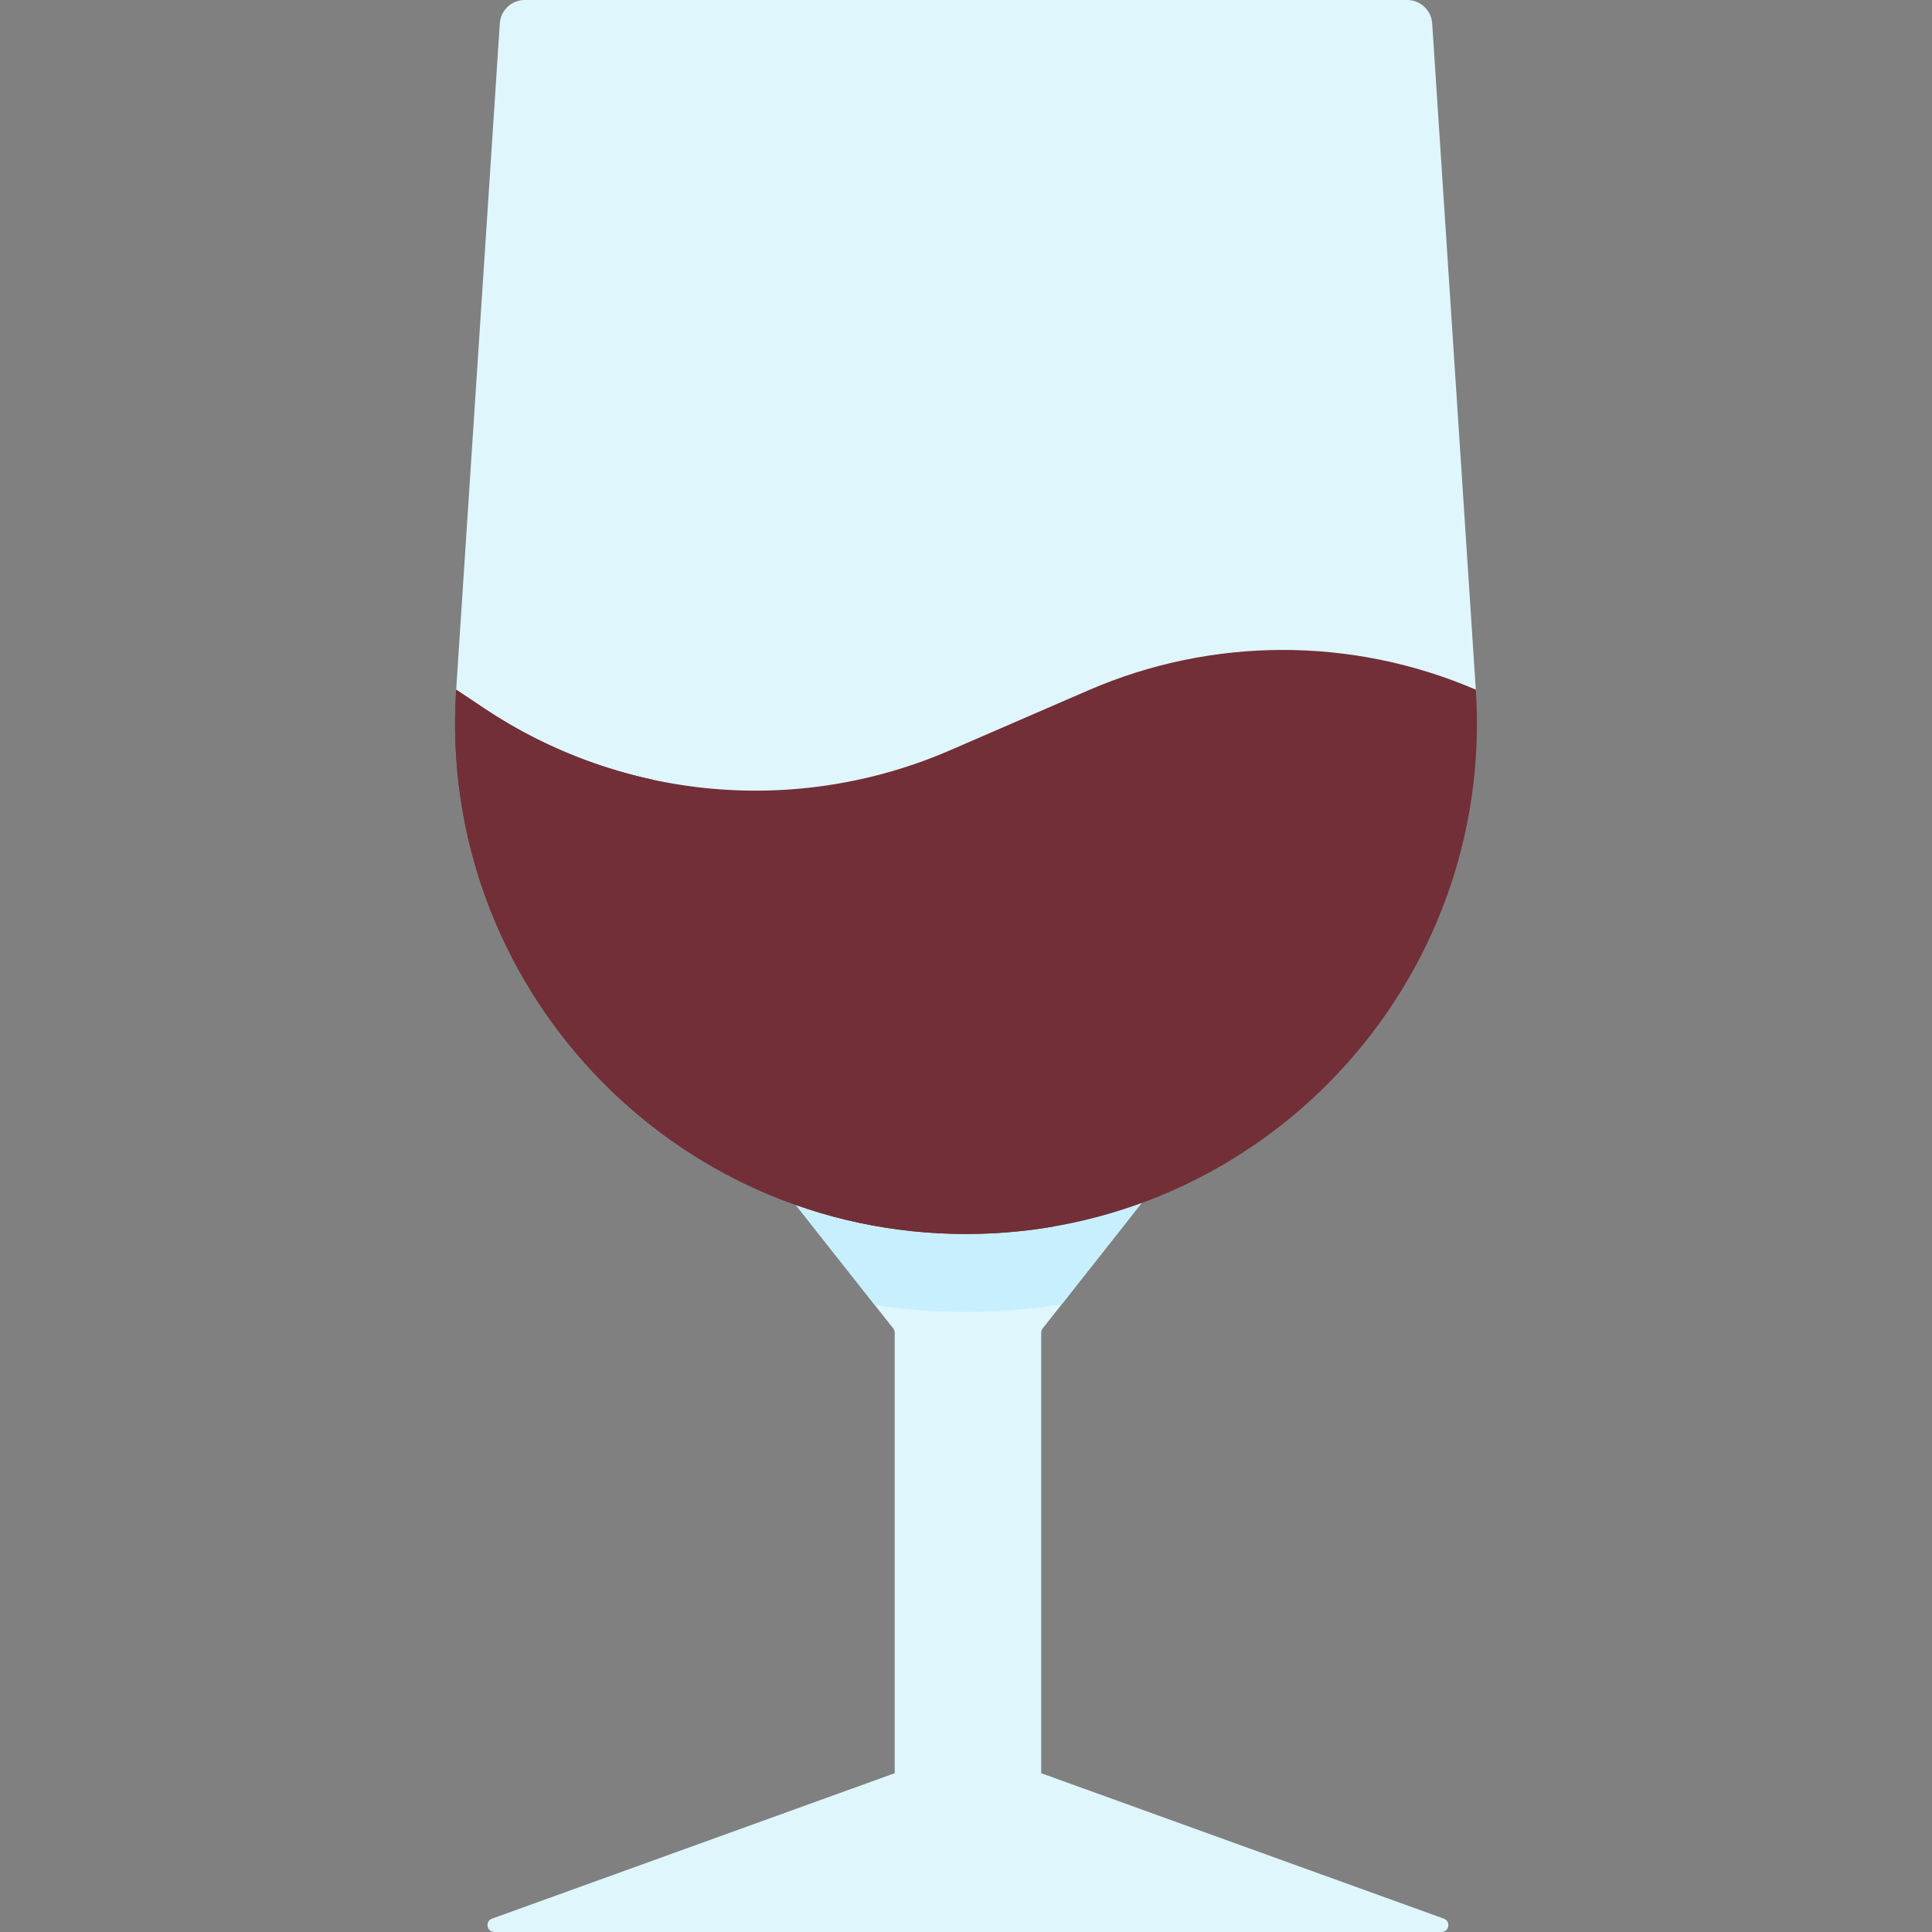 <svg width="120" height="120" viewBox="0 0 120 120" fill="none" xmlns="http://www.w3.org/2000/svg">
<rect x="0" y="0" width="120" height="120" fill="#808080" stroke="none"/>
<path d="M88.955 1.452C88.901 0.637 88.224 0 87.405 0H32.594C31.776 0 31.098 0.637 31.045 1.452L28.334 42.837L39.086 63.715C39.086 63.715 79.979 63.224 79.979 62.733C79.979 62.242 91.666 42.837 91.666 42.837L88.955 1.452Z" fill="#DFF6FD"/>
<path d="M70.813 74.843L64.763 82.511C64.703 82.587 64.671 82.681 64.671 82.777V110.137L89.678 119.17C90.129 119.332 90.012 120 89.534 120H30.709C30.229 120 30.113 119.332 30.564 119.17L55.572 110.137V82.777C55.572 82.681 55.539 82.587 55.48 82.511L49.429 74.843L40.124 60.139L82.336 58.507L70.813 74.843Z" fill="#DFF6FD"/>
<path d="M49.429 74.843L54.331 81.056C56.187 81.341 58.08 81.486 60 81.486C62.016 81.486 64.002 81.324 65.947 81.01L70.813 74.843L82.335 58.507L40.123 60.139L49.429 74.843Z" fill="#C8EFFE"/>
<path d="M91.666 42.837C92.864 61.139 78.343 76.645 60 76.645C41.657 76.645 27.136 61.139 28.334 42.837L30.089 44.008C38.663 49.726 49.55 50.703 59.005 46.603L67.605 42.875C75.276 39.547 83.983 39.533 91.666 42.837Z" fill="#722f37"/>
<path d="M40.548 48.43C36.867 47.639 33.314 46.159 30.089 44.008L28.334 42.837C27.136 61.139 41.657 76.645 60 76.645C61.86 76.645 63.694 76.483 65.463 76.177C52.317 73.335 42.24 62.151 40.548 48.43Z" fill="#722f37"/>
</svg>
